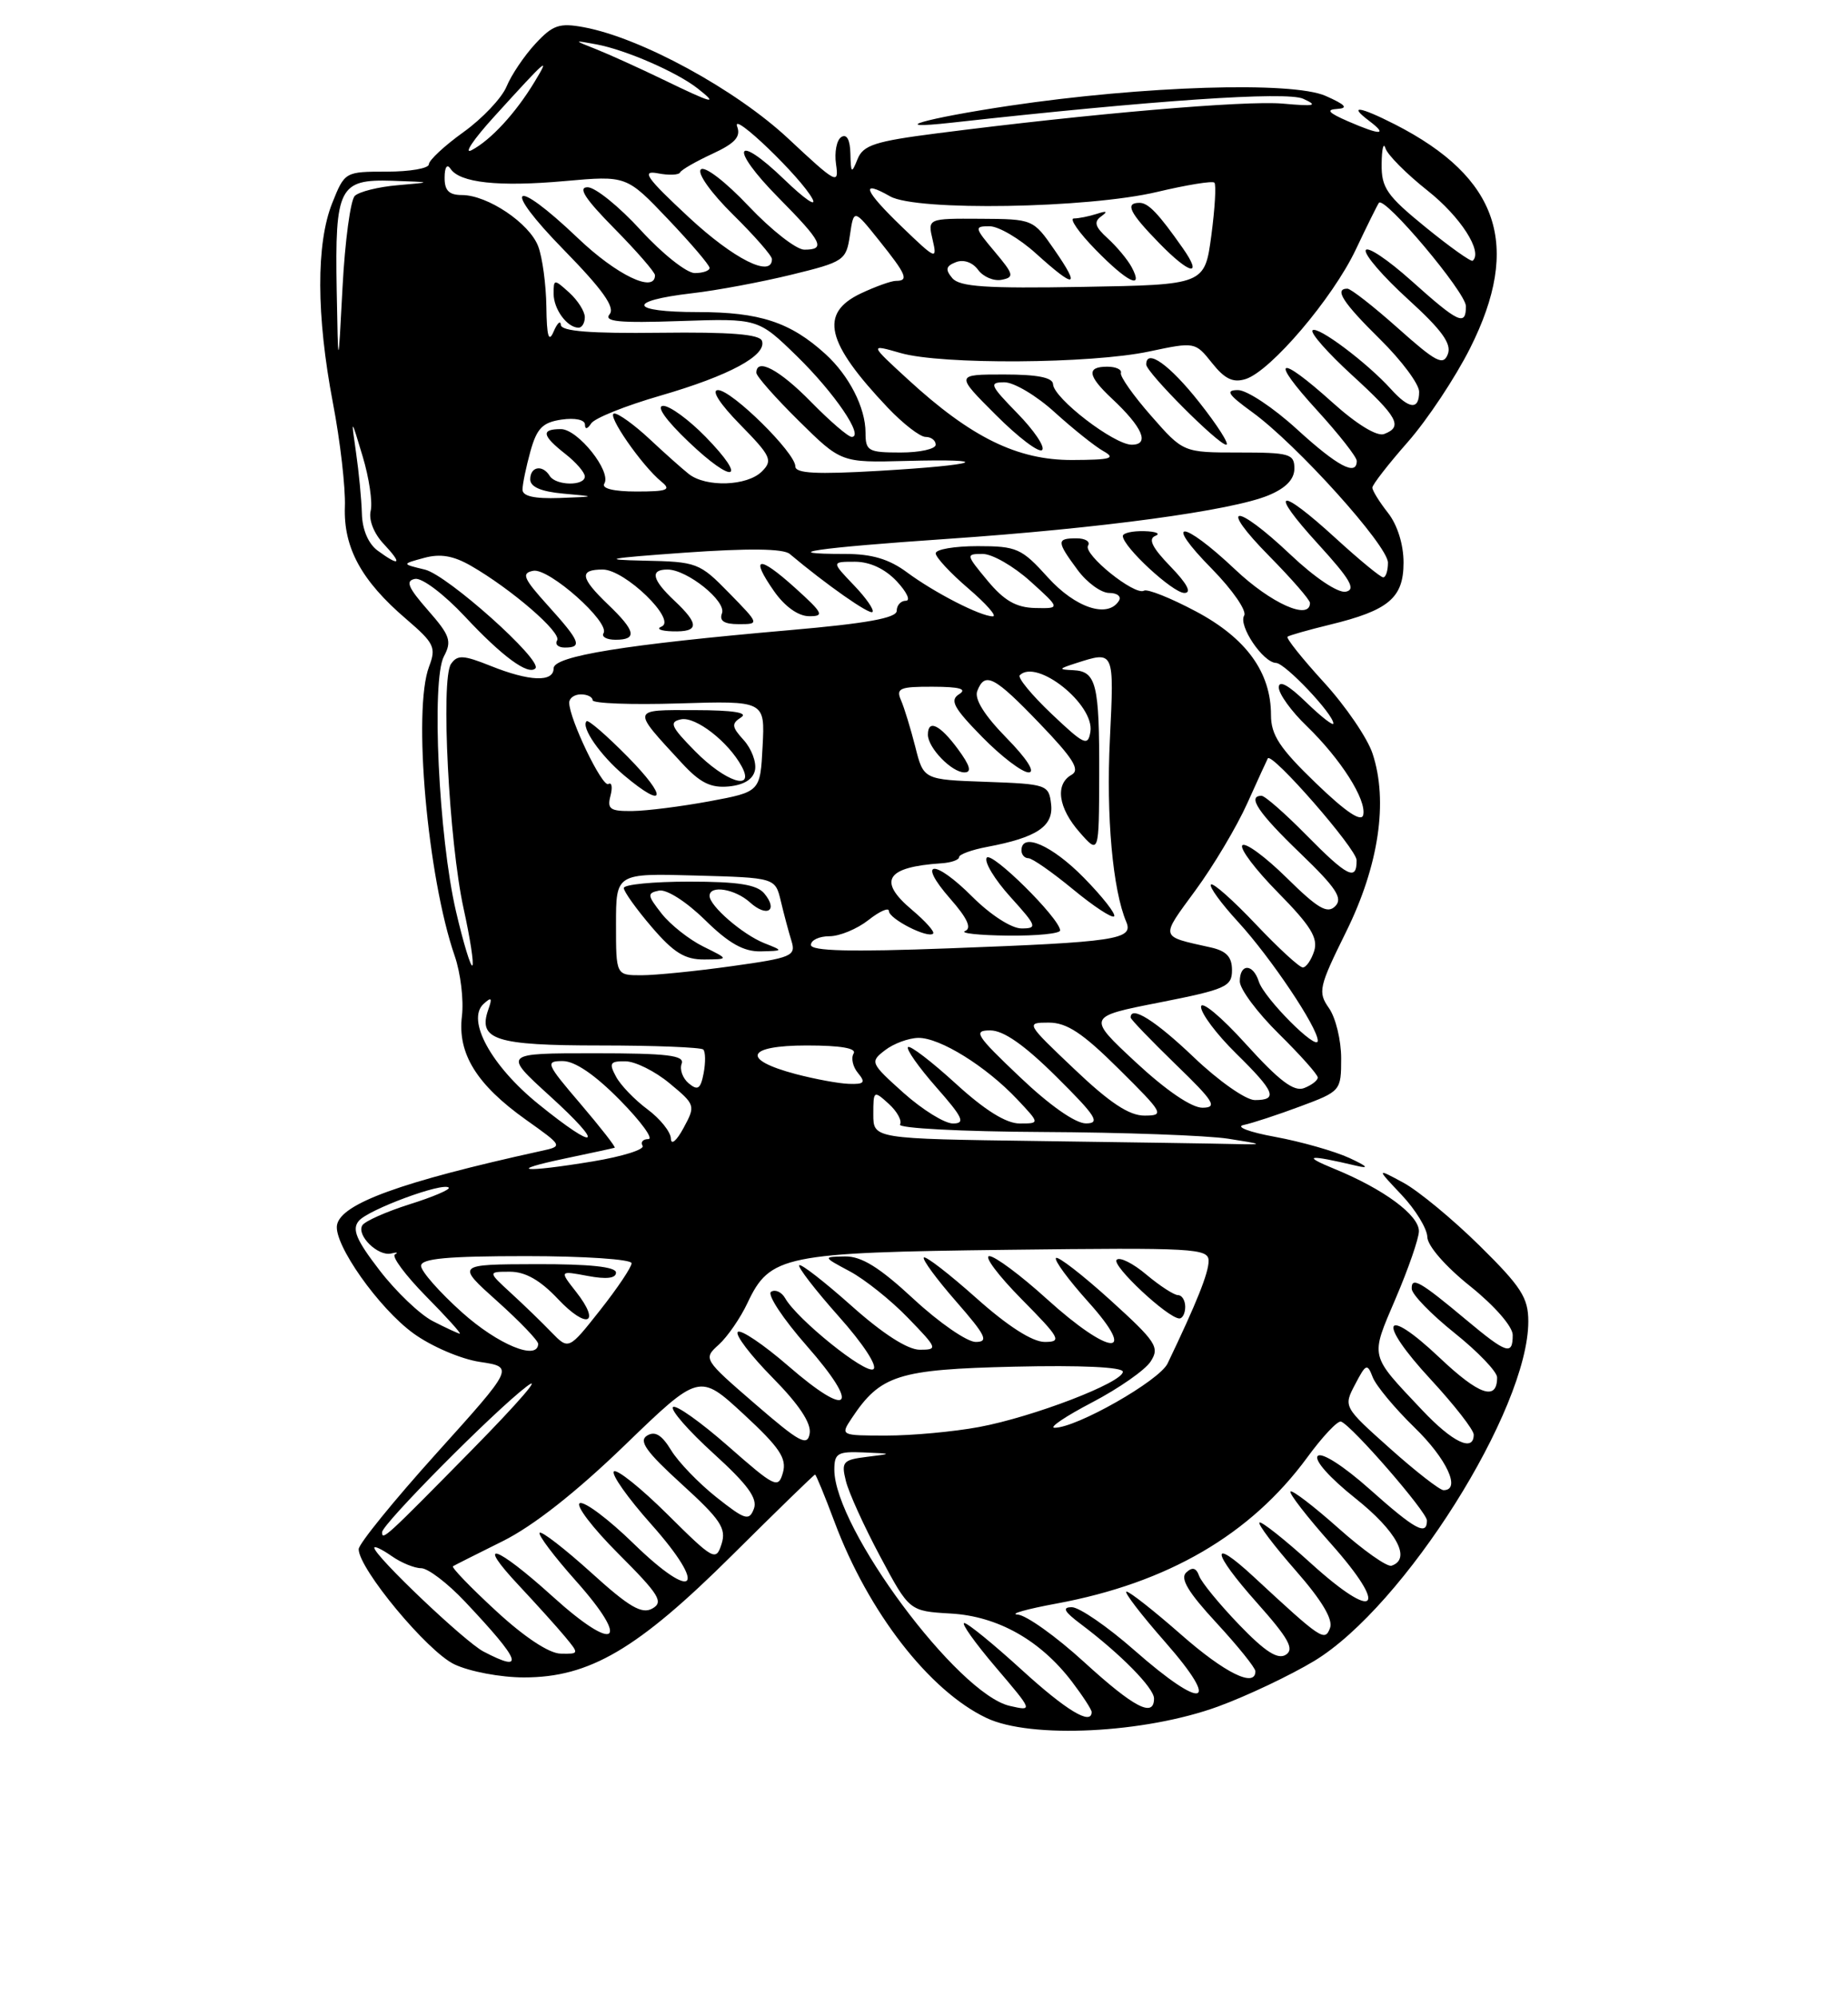 <?xml version="1.0" encoding="UTF-8" standalone="no"?>
<!DOCTYPE svg PUBLIC "-//W3C//DTD SVG 1.1//EN" "http://www.w3.org/Graphics/SVG/1.1/DTD/svg11.dtd" >
<svg xmlns="http://www.w3.org/2000/svg" xmlns:xlink="http://www.w3.org/1999/xlink" version="1.1" viewBox="0 0 237 256">
 <g >
 <path fill="currentColor"
d=" M 156.24 218.72 C 159.95 217.36 165.49 214.73 168.56 212.88 C 180.10 205.89 196.00 180.67 196.00 169.37 C 196.00 166.33 195.09 164.92 189.75 159.66 C 186.31 156.27 181.92 152.65 180.00 151.60 C 176.50 149.71 176.50 149.71 179.75 153.15 C 181.54 155.05 183.02 157.47 183.05 158.55 C 183.07 159.68 185.39 162.34 188.55 164.86 C 191.68 167.37 194.00 170.03 194.00 171.11 C 194.00 173.76 193.25 173.52 188.06 169.19 C 182.13 164.23 180.99 163.58 181.05 165.19 C 181.07 165.91 183.55 168.46 186.55 170.86 C 189.55 173.26 192.00 175.82 192.00 176.55 C 192.00 179.61 189.69 178.82 184.60 174.00 C 177.37 167.17 176.53 169.30 183.49 176.81 C 186.52 180.09 189.00 183.27 189.00 183.88 C 189.00 186.16 186.30 184.88 182.40 180.75 C 175.57 173.51 175.71 174.12 178.99 166.42 C 180.62 162.62 181.96 158.74 181.97 157.82 C 182.01 155.77 177.45 152.40 171.16 149.83 C 166.86 148.07 167.73 147.95 174.00 149.43 C 175.66 149.82 175.34 149.48 173.05 148.42 C 171.15 147.55 166.87 146.33 163.55 145.72 C 160.20 145.11 158.39 144.42 159.50 144.19 C 160.60 143.96 163.86 142.89 166.75 141.81 C 171.94 139.88 172.00 139.81 172.00 135.65 C 172.00 133.34 171.30 130.45 170.44 129.22 C 168.99 127.15 169.13 126.52 172.64 119.42 C 176.83 110.94 178.05 102.71 176.03 96.60 C 175.38 94.61 172.57 90.50 169.79 87.46 C 167.01 84.42 164.91 81.79 165.12 81.61 C 165.33 81.44 167.75 80.75 170.50 80.08 C 178.10 78.24 180.00 76.64 180.00 72.11 C 180.00 69.78 179.21 67.27 178.00 65.73 C 176.90 64.33 176.00 62.88 176.00 62.50 C 176.00 62.13 178.04 59.50 180.54 56.66 C 183.04 53.82 186.64 48.40 188.54 44.62 C 195.16 31.44 192.24 22.76 178.91 15.95 C 174.37 13.64 172.85 13.42 175.56 15.47 C 178.05 17.35 177.10 17.38 172.86 15.54 C 170.36 14.45 170.01 14.05 171.50 13.96 C 172.96 13.87 172.56 13.42 170.00 12.29 C 165.71 10.40 146.65 11.00 129.50 13.55 C 118.57 15.18 113.39 16.68 122.00 15.73 C 147.86 12.86 165.00 11.69 167.13 12.66 C 169.09 13.55 168.64 13.65 164.50 13.28 C 159.70 12.86 139.87 14.56 120.17 17.09 C 112.22 18.11 110.70 18.60 109.98 20.39 C 109.21 22.30 109.12 22.24 109.06 19.69 C 109.02 17.92 108.60 17.13 107.90 17.56 C 107.30 17.93 106.99 19.51 107.22 21.06 C 107.61 23.72 107.25 23.52 101.11 17.78 C 94.37 11.48 82.19 4.84 74.87 3.49 C 71.74 2.91 70.89 3.20 68.66 5.61 C 67.24 7.14 65.58 9.60 64.97 11.08 C 64.36 12.56 61.86 15.20 59.43 16.94 C 56.99 18.69 55.00 20.55 55.00 21.06 C 55.00 21.58 52.57 22.00 49.61 22.00 C 44.25 22.00 44.21 22.02 42.61 26.02 C 40.53 31.21 40.56 40.45 42.69 51.62 C 43.63 56.50 44.32 62.50 44.23 64.94 C 44.04 70.20 46.34 74.43 52.10 79.35 C 55.69 82.43 55.96 82.98 55.03 85.43 C 52.91 90.99 54.82 112.47 58.32 122.54 C 59.07 124.72 59.49 128.18 59.24 130.24 C 58.66 135.03 61.11 139.01 67.45 143.52 C 72.22 146.91 72.22 146.91 69.36 147.53 C 51.43 151.47 43.73 154.27 43.22 157.01 C 42.77 159.46 48.57 167.68 53.03 170.91 C 55.32 172.57 59.12 174.20 61.55 174.56 C 65.94 175.22 65.94 175.22 55.97 186.28 C 50.49 192.36 46.00 197.89 46.00 198.56 C 46.00 201.07 54.82 211.69 58.27 213.32 C 60.22 214.25 64.22 215.00 67.20 215.00 C 75.61 215.00 81.76 211.39 93.90 199.33 C 99.62 193.65 104.40 189.00 104.53 189.00 C 104.65 189.00 105.78 191.74 107.03 195.08 C 111.34 206.60 119.16 216.70 126.50 220.19 C 132.17 222.90 146.80 222.17 156.24 218.72 Z  M 131.00 214.00 C 127.42 210.74 124.13 208.05 123.67 208.03 C 123.22 208.01 125.02 210.55 127.67 213.66 C 132.50 219.33 132.50 219.33 129.50 218.65 C 122.82 217.13 107.00 195.84 107.00 188.37 C 107.00 186.27 107.43 186.02 110.75 186.16 C 114.50 186.32 114.50 186.32 111.16 186.73 C 108.10 187.11 107.87 187.37 108.48 189.82 C 108.84 191.29 110.82 195.65 112.88 199.50 C 116.62 206.50 116.62 206.50 121.92 206.81 C 127.95 207.15 133.41 210.22 137.47 215.54 C 138.86 217.37 140.00 219.12 140.00 219.43 C 140.00 221.21 136.73 219.23 131.00 214.00 Z  M 139.00 213.00 C 135.43 209.74 131.60 207.01 130.50 206.94 C 129.40 206.88 131.65 206.24 135.50 205.53 C 149.76 202.89 160.37 196.71 167.63 186.83 C 169.61 184.12 171.57 182.04 171.99 182.21 C 173.43 182.77 183.00 193.79 183.00 194.89 C 183.00 196.90 181.47 196.06 175.64 190.86 C 172.30 187.89 169.50 186.10 169.00 186.61 C 168.49 187.13 170.52 189.41 173.81 192.03 C 179.12 196.25 181.04 199.82 178.46 200.68 C 177.89 200.87 174.84 198.71 171.67 195.89 C 168.50 193.07 165.72 190.94 165.50 191.17 C 165.28 191.39 167.61 194.40 170.68 197.85 C 178.20 206.30 176.52 207.98 168.14 200.39 C 164.72 197.29 161.73 194.93 161.52 195.15 C 161.30 195.37 163.39 198.13 166.16 201.29 C 169.53 205.13 170.99 207.58 170.57 208.67 C 169.90 210.44 169.48 210.16 160.77 202.09 C 155.11 196.85 155.37 198.89 161.18 205.41 C 165.25 209.98 166.03 211.37 164.91 212.09 C 163.88 212.75 162.26 211.72 158.92 208.25 C 156.40 205.63 154.09 202.82 153.79 202.00 C 153.41 200.94 152.92 200.81 152.13 201.55 C 151.31 202.31 152.38 204.09 156.00 208.00 C 158.75 210.98 161.00 213.77 161.00 214.21 C 161.00 216.37 157.09 214.45 151.46 209.50 C 148.01 206.47 144.87 204.00 144.47 204.00 C 144.08 204.00 146.32 206.93 149.46 210.50 C 156.70 218.75 154.37 219.33 145.46 211.50 C 142.01 208.47 138.41 206.00 137.46 206.00 C 136.17 206.00 136.47 206.56 138.62 208.17 C 143.70 211.99 148.00 216.35 148.00 217.70 C 148.00 220.21 145.44 218.88 139.00 213.00 Z  M 62.00 211.68 C 59.61 210.43 48.00 199.40 48.00 198.38 C 48.00 198.11 49.00 198.59 50.22 199.44 C 51.44 200.30 53.15 201.00 54.01 201.00 C 54.88 201.00 57.39 202.91 59.60 205.25 C 66.85 212.93 67.45 214.53 62.00 211.68 Z  M 63.59 206.45 C 60.33 203.45 57.86 200.88 58.09 200.75 C 58.31 200.61 61.20 199.16 64.50 197.52 C 68.38 195.59 73.88 191.27 80.09 185.27 C 89.68 176.01 89.68 176.01 95.36 181.25 C 99.97 185.51 100.92 186.92 100.41 188.74 C 99.81 190.85 99.42 190.66 93.36 185.34 C 89.84 182.25 86.66 180.00 86.31 180.35 C 85.96 180.71 88.30 183.39 91.52 186.31 C 95.90 190.29 97.19 192.06 96.68 193.39 C 96.07 194.98 95.56 194.82 91.87 191.90 C 89.60 190.10 86.99 187.39 86.07 185.88 C 84.87 183.91 84.00 183.38 82.98 184.01 C 81.88 184.69 82.87 186.08 87.42 190.22 C 92.41 194.76 93.17 195.89 92.54 197.89 C 91.82 200.14 91.53 199.98 85.59 194.09 C 82.18 190.71 79.09 188.24 78.73 188.60 C 78.37 188.96 80.52 192.01 83.51 195.36 C 90.87 203.63 89.14 205.52 81.24 197.83 C 78.08 194.75 74.99 192.43 74.37 192.66 C 73.75 192.89 75.97 195.81 79.31 199.15 C 84.55 204.39 85.14 205.34 83.66 206.17 C 82.31 206.93 80.68 205.98 75.81 201.56 C 72.43 198.51 69.46 196.21 69.21 196.46 C 68.96 196.70 71.06 199.49 73.88 202.65 C 80.98 210.62 78.98 211.96 70.89 204.64 C 63.57 198.02 60.83 197.13 66.58 203.25 C 68.77 205.59 71.41 208.51 72.44 209.75 C 74.29 211.98 74.29 212.00 71.90 211.95 C 70.42 211.93 67.23 209.82 63.59 206.45 Z  M 49.00 196.39 C 49.00 195.37 63.26 180.98 67.50 177.74 C 69.70 176.05 66.56 179.70 60.52 185.84 C 49.46 197.08 49.00 197.50 49.00 196.39 Z  M 178.27 185.66 C 172.29 180.32 172.28 180.31 173.79 177.44 C 175.18 174.78 175.35 174.71 176.05 176.53 C 176.47 177.61 178.88 180.51 181.40 182.96 C 185.55 186.98 187.41 191.00 185.13 191.00 C 184.65 191.00 181.56 188.60 178.27 185.66 Z  M 96.83 179.94 C 90.20 174.21 90.17 174.16 92.19 172.34 C 93.30 171.33 94.96 168.93 95.86 167.01 C 98.74 160.90 100.53 160.54 129.25 160.19 C 153.20 159.90 155.00 160.00 155.00 161.62 C 155.00 163.16 153.47 166.98 149.74 174.76 C 148.68 176.97 138.08 183.00 135.25 183.00 C 134.47 183.00 136.63 181.54 140.06 179.75 C 143.48 177.96 146.87 175.60 147.57 174.50 C 148.75 172.68 148.28 171.97 142.39 166.63 C 138.82 163.40 135.69 160.98 135.43 161.24 C 135.16 161.51 137.02 164.03 139.56 166.86 C 146.07 174.09 142.37 173.84 134.26 166.50 C 130.92 163.47 127.60 161.00 126.88 161.00 C 126.16 161.00 128.01 163.47 131.00 166.50 C 135.98 171.54 136.23 172.00 133.97 172.00 C 132.39 171.99 129.23 169.97 125.20 166.37 C 121.74 163.29 118.72 160.95 118.48 161.18 C 118.25 161.41 120.11 163.94 122.61 166.80 C 126.44 171.18 126.84 172.00 125.13 172.00 C 124.02 172.00 120.44 169.53 117.17 166.50 C 112.78 162.43 110.49 161.01 108.37 161.04 C 105.50 161.09 105.50 161.09 109.00 162.96 C 110.92 163.99 114.28 166.67 116.45 168.92 C 120.25 172.84 120.31 173.00 117.95 173.00 C 116.39 172.99 113.21 170.95 109.20 167.37 C 105.74 164.29 102.72 161.94 102.50 162.17 C 102.28 162.39 104.55 165.34 107.56 168.72 C 110.71 172.25 112.59 175.13 112.00 175.50 C 110.97 176.14 102.22 169.10 100.69 166.39 C 100.24 165.60 99.43 165.23 98.89 165.57 C 98.35 165.90 100.41 169.03 103.48 172.52 C 110.43 180.43 109.03 181.96 101.12 175.10 C 97.91 172.32 94.98 170.35 94.62 170.72 C 94.25 171.08 96.25 173.71 99.06 176.56 C 102.46 180.00 104.06 182.41 103.84 183.73 C 103.55 185.43 102.57 184.90 96.83 179.94 Z  M 152.00 167.50 C 152.00 166.68 151.58 166.00 151.08 166.00 C 150.57 166.00 148.75 164.82 147.03 163.38 C 145.32 161.93 143.60 161.07 143.21 161.47 C 142.51 162.17 149.77 168.96 151.25 168.99 C 151.66 168.99 152.00 168.32 152.00 167.50 Z  M 109.23 181.78 C 112.91 176.24 115.17 175.52 130.07 175.17 C 138.62 174.97 144.00 175.22 144.00 175.82 C 144.00 177.20 132.49 181.62 125.53 182.91 C 122.29 183.51 116.96 184.00 113.69 184.00 C 107.79 184.00 107.76 183.99 109.23 181.78 Z  M 59.25 168.21 C 56.36 165.62 54.00 162.94 54.00 162.25 C 54.00 161.31 57.37 161.00 67.50 161.00 C 74.95 161.00 81.00 161.41 81.00 161.91 C 81.00 162.41 79.18 165.12 76.96 167.93 C 72.93 173.03 72.93 173.03 70.71 170.75 C 69.50 169.49 67.16 167.23 65.52 165.73 C 62.55 163.00 62.55 163.00 65.40 163.00 C 67.38 163.00 69.29 164.09 71.57 166.51 C 75.29 170.45 77.12 169.69 73.86 165.55 C 71.75 162.86 71.75 162.86 75.37 163.54 C 77.77 163.99 79.00 163.85 79.00 163.11 C 79.00 162.37 75.62 162.01 68.75 162.03 C 58.50 162.06 58.50 162.06 63.77 166.78 C 66.67 169.38 69.03 171.84 69.02 172.25 C 68.96 174.45 63.85 172.33 59.25 168.21 Z  M 55.50 169.33 C 53.85 168.48 50.78 165.55 48.68 162.82 C 45.69 158.94 45.11 157.57 46.01 156.49 C 47.21 155.04 56.82 151.49 57.55 152.22 C 57.79 152.45 55.52 153.42 52.52 154.36 C 49.52 155.31 46.80 156.52 46.47 157.05 C 45.68 158.33 48.50 161.08 50.18 160.66 C 50.90 160.48 51.12 160.53 50.65 160.78 C 50.19 161.03 51.97 163.43 54.61 166.12 C 57.26 168.80 59.22 170.97 58.96 170.94 C 58.71 170.90 57.15 170.18 55.50 169.33 Z  M 72.50 148.48 C 75.80 147.79 78.65 147.17 78.83 147.11 C 79.01 147.05 77.04 144.53 74.46 141.50 C 70.03 136.32 69.90 136.00 72.17 136.00 C 73.73 136.00 76.30 137.75 79.50 141.00 C 82.21 143.75 83.85 146.00 83.15 146.00 C 82.45 146.00 82.12 146.39 82.41 146.86 C 82.70 147.33 79.83 148.23 76.03 148.86 C 67.04 150.34 64.80 150.10 72.50 148.48 Z  M 86.04 145.94 C 86.02 145.08 84.66 143.39 83.03 142.18 C 81.40 140.97 79.58 139.09 79.00 137.99 C 78.07 136.27 78.24 136.00 80.21 136.03 C 81.47 136.04 84.02 137.31 85.87 138.85 C 89.19 141.60 89.22 141.70 87.66 144.58 C 86.77 146.23 86.06 146.82 86.04 145.94 Z  M 133.25 146.25 C 112.00 145.96 112.00 145.96 112.00 142.83 C 112.00 139.77 112.05 139.73 113.98 141.48 C 115.06 142.46 115.71 143.66 115.42 144.13 C 115.12 144.61 123.35 145.04 133.69 145.09 C 144.04 145.14 154.75 145.53 157.50 145.95 C 162.04 146.66 162.13 146.72 158.50 146.64 C 156.30 146.58 144.94 146.41 133.25 146.25 Z  M 69.06 141.52 C 63.01 136.63 59.78 130.74 62.01 128.68 C 63.03 127.74 63.16 127.89 62.63 129.38 C 61.25 133.27 63.51 134.00 76.96 134.00 C 83.95 134.00 89.90 134.24 90.19 134.52 C 90.48 134.81 90.50 136.17 90.24 137.55 C 89.85 139.58 89.49 139.82 88.33 138.86 C 87.55 138.21 87.14 137.08 87.42 136.34 C 87.83 135.27 85.60 135.00 76.22 135.00 C 64.50 135.00 64.50 135.00 70.50 140.46 C 77.69 146.99 76.72 147.72 69.06 141.52 Z  M 115.88 140.08 C 111.61 136.25 111.55 136.11 113.50 134.61 C 114.60 133.76 116.52 133.05 117.77 133.03 C 120.53 132.99 126.46 136.67 130.44 140.89 C 133.37 144.00 133.37 144.00 130.77 144.00 C 129.03 144.00 126.30 142.30 122.55 138.87 C 119.46 136.05 116.72 133.95 116.45 134.21 C 116.19 134.48 117.82 136.79 120.07 139.35 C 123.50 143.24 123.85 144.00 122.21 144.00 C 121.14 144.00 118.29 142.23 115.88 140.08 Z  M 130.78 138.03 C 125.14 132.68 124.76 132.07 127.00 132.07 C 128.71 132.07 131.39 133.95 135.50 138.03 C 140.57 143.06 141.16 143.98 139.28 143.99 C 137.92 144.00 134.60 141.67 130.78 138.03 Z  M 137.78 137.03 C 131.57 131.14 131.53 131.07 134.50 131.07 C 136.82 131.07 138.85 132.41 143.50 137.03 C 149.23 142.71 149.38 142.98 146.78 142.99 C 144.81 143.00 142.31 141.34 137.78 137.03 Z  M 145.67 136.16 C 139.39 130.32 139.39 130.32 148.70 128.49 C 157.22 126.81 158.00 126.46 158.00 124.35 C 158.00 122.64 157.28 121.88 155.25 121.43 C 148.68 119.96 148.77 120.32 153.29 114.15 C 155.61 111.00 158.61 105.96 159.96 102.96 C 161.31 99.96 162.50 97.37 162.59 97.21 C 163.08 96.33 173.96 108.78 173.98 110.25 C 174.01 112.99 172.80 112.38 167.50 107.00 C 164.79 104.25 162.22 102.00 161.79 102.00 C 159.90 102.00 161.38 104.20 166.75 109.36 C 171.37 113.80 172.25 115.14 171.24 116.15 C 170.23 117.17 169.01 116.45 165.02 112.52 C 162.28 109.82 159.72 107.94 159.33 108.34 C 158.94 108.73 161.00 111.46 163.91 114.41 C 168.08 118.64 169.06 120.22 168.54 121.89 C 168.17 123.05 167.51 124.00 167.08 124.00 C 166.64 124.00 163.93 121.50 161.03 118.44 C 158.14 115.39 155.56 113.10 155.30 113.37 C 155.03 113.63 156.60 115.79 158.79 118.17 C 162.99 122.75 169.00 131.71 169.00 133.39 C 169.00 134.85 162.12 127.95 161.44 125.81 C 160.70 123.48 159.00 123.46 159.00 125.79 C 159.00 126.77 161.25 129.79 164.00 132.50 C 166.75 135.21 169.00 137.73 169.00 138.11 C 169.00 138.48 168.21 139.09 167.25 139.46 C 165.94 139.97 164.06 138.54 159.78 133.82 C 156.61 130.31 154.05 128.19 154.03 129.04 C 154.01 129.89 156.03 132.57 158.50 135.00 C 163.52 139.93 163.95 141.00 160.93 141.00 C 159.78 141.00 156.28 138.55 153.09 135.50 C 148.16 130.80 145.00 128.82 145.00 130.42 C 145.00 130.64 147.59 133.33 150.75 136.40 C 155.70 141.18 156.18 141.96 154.22 141.98 C 152.82 141.99 149.56 139.77 145.67 136.16 Z  M 102.07 137.67 C 94.99 135.80 95.68 134.00 103.48 134.00 C 107.84 134.00 109.90 134.36 109.47 135.04 C 109.12 135.62 109.37 136.74 110.04 137.54 C 111.04 138.75 110.84 138.99 108.87 138.92 C 107.57 138.88 104.51 138.31 102.07 137.67 Z  M 79.00 118.47 C 79.00 111.93 79.00 111.93 89.21 112.22 C 99.42 112.50 99.42 112.50 100.14 115.50 C 100.53 117.15 101.14 119.44 101.50 120.59 C 102.10 122.53 101.58 122.76 93.82 123.84 C 89.25 124.48 84.04 125.00 82.25 125.00 C 79.00 125.00 79.00 125.00 79.00 118.47 Z  M 90.21 121.33 C 88.40 120.44 85.99 118.54 84.86 117.11 C 83.00 114.74 82.97 114.47 84.52 114.15 C 85.50 113.96 88.01 115.56 90.40 117.90 C 93.46 120.91 95.37 121.98 97.54 121.94 C 100.50 121.87 100.50 121.87 98.00 120.88 C 95.23 119.77 91.00 116.11 91.00 114.83 C 91.00 113.40 94.26 113.93 96.18 115.66 C 98.36 117.63 99.84 116.72 98.02 114.52 C 97.07 113.38 94.66 113.00 88.38 113.00 C 83.77 113.00 80.00 113.37 80.00 113.82 C 80.00 114.27 81.61 116.52 83.58 118.82 C 86.40 122.11 87.83 123.00 90.33 122.98 C 93.50 122.95 93.50 122.95 90.21 121.33 Z  M 58.48 116.82 C 56.26 107.30 55.31 87.16 56.93 84.13 C 57.97 82.18 57.72 81.44 54.87 78.20 C 52.32 75.29 51.97 74.44 53.22 74.20 C 54.11 74.02 56.93 76.15 59.62 79.02 C 64.41 84.15 67.74 86.59 68.66 85.67 C 69.66 84.68 57.39 73.71 54.50 73.01 C 51.50 72.29 51.50 72.29 54.38 71.51 C 56.45 70.94 58.13 71.22 60.38 72.51 C 65.57 75.49 72.06 81.09 71.45 82.08 C 71.14 82.58 71.58 83.00 72.44 83.00 C 74.73 83.00 74.40 82.19 70.28 77.63 C 67.11 74.12 66.83 73.46 68.39 73.16 C 70.40 72.78 78.26 79.76 77.40 81.16 C 77.11 81.62 77.81 82.00 78.94 82.00 C 81.76 82.00 81.53 80.88 78.00 77.50 C 74.40 74.05 74.24 73.00 77.30 73.00 C 80.15 73.00 86.85 79.50 84.84 80.31 C 84.10 80.60 84.74 80.88 86.25 80.92 C 89.66 81.02 89.72 80.03 86.50 77.00 C 83.62 74.29 83.32 73.00 85.60 73.00 C 88.12 73.00 93.19 77.06 92.59 78.61 C 92.22 79.58 92.87 80.00 94.73 80.00 C 97.41 80.00 97.41 80.00 93.50 76.00 C 89.71 72.12 89.38 72.00 82.55 71.86 C 76.87 71.74 77.88 71.55 87.78 70.84 C 95.98 70.26 100.46 70.31 101.28 71.00 C 105.97 74.94 111.51 78.82 111.89 78.44 C 112.15 78.19 111.07 76.63 109.49 74.99 C 106.63 72.00 106.63 72.00 109.64 72.00 C 111.56 72.00 113.50 72.91 115.00 74.50 C 116.29 75.88 116.82 77.00 116.17 77.00 C 115.53 77.00 115.00 77.58 115.00 78.29 C 115.00 79.21 111.17 79.91 101.25 80.77 C 80.19 82.61 71.00 84.09 71.00 85.66 C 71.00 87.47 67.91 87.35 62.92 85.35 C 59.42 83.95 58.66 83.91 57.84 85.10 C 56.50 87.04 57.58 107.90 59.45 116.43 C 60.29 120.24 60.80 123.54 60.58 123.75 C 60.37 123.97 59.42 120.85 58.48 116.82 Z  M 101.98 75.36 C 97.27 71.11 96.13 71.29 99.28 75.79 C 100.65 77.74 102.37 78.97 103.75 78.98 C 105.76 79.00 105.57 78.60 101.98 75.36 Z  M 104.00 121.11 C 104.00 120.50 105.06 120.00 106.37 120.00 C 107.67 120.00 109.92 119.07 111.37 117.93 C 112.81 116.79 114.00 116.27 114.00 116.77 C 114.00 117.77 119.01 120.33 119.67 119.66 C 119.90 119.43 118.68 118.07 116.96 116.62 C 112.51 112.88 113.63 111.12 120.75 110.65 C 121.99 110.57 123.00 110.21 123.00 109.86 C 123.00 109.51 124.62 108.92 126.59 108.55 C 132.97 107.35 135.13 105.91 134.80 103.07 C 134.51 100.58 134.26 100.49 126.47 100.21 C 118.44 99.93 118.44 99.93 117.38 95.71 C 116.79 93.40 115.97 90.71 115.55 89.75 C 114.88 88.22 115.39 88.00 119.64 88.02 C 123.09 88.03 124.07 88.31 123.00 88.98 C 121.77 89.75 122.30 90.73 125.96 94.46 C 128.41 96.96 131.09 99.00 131.92 99.00 C 132.82 99.00 131.69 97.24 129.07 94.57 C 126.25 91.69 124.94 89.60 125.33 88.57 C 126.31 86.04 127.51 86.67 133.35 92.75 C 137.63 97.20 138.55 98.67 137.44 99.30 C 135.28 100.50 135.70 103.55 138.47 106.69 C 140.94 109.50 140.94 109.50 140.97 99.33 C 141.00 87.67 140.60 86.04 137.64 85.90 C 135.70 85.81 135.73 85.73 138.00 85.00 C 142.93 83.42 142.89 83.33 142.34 94.75 C 141.85 104.63 142.70 114.05 144.44 118.16 C 145.40 120.42 143.15 120.75 121.75 121.55 C 109.04 122.03 104.00 121.90 104.00 121.11 Z  M 135.96 119.25 C 135.88 117.67 127.11 109.01 126.54 109.94 C 126.20 110.48 127.57 112.74 129.58 114.96 C 132.98 118.72 133.08 119.00 131.00 119.00 C 129.72 119.00 127.04 117.27 124.73 114.97 C 119.79 110.02 117.49 110.21 121.88 115.21 C 124.06 117.69 124.65 118.98 123.77 119.33 C 123.07 119.61 125.54 119.88 129.25 119.92 C 132.96 119.96 135.98 119.66 135.96 119.25 Z  M 138.98 112.48 C 134.91 108.34 131.00 106.63 131.00 109.00 C 131.00 109.55 131.40 110.00 131.89 110.00 C 132.38 110.00 134.94 111.79 137.59 113.97 C 140.23 116.15 142.61 117.72 142.88 117.45 C 143.15 117.18 141.40 114.94 138.98 112.48 Z  M 122.84 96.00 C 120.54 92.88 119.00 92.15 119.00 94.17 C 119.00 95.85 122.06 99.00 123.68 99.00 C 124.66 99.00 124.42 98.14 122.84 96.00 Z  M 168.75 100.37 C 164.12 95.91 163.00 94.21 163.00 91.65 C 163.00 86.17 159.83 81.80 153.38 78.37 C 150.15 76.65 147.14 75.45 146.71 75.71 C 145.53 76.39 138.87 71.03 139.54 69.93 C 139.86 69.42 139.19 69.00 138.06 69.00 C 135.48 69.00 135.49 69.39 138.19 73.04 C 139.39 74.67 141.22 76.00 142.25 76.00 C 143.28 76.00 143.84 76.45 143.50 77.00 C 142.08 79.29 137.92 77.92 134.38 74.00 C 131.02 70.28 130.40 70.00 125.38 70.00 C 122.42 70.00 120.00 70.41 120.00 70.92 C 120.00 71.43 121.88 73.45 124.18 75.42 C 126.48 77.39 127.90 79.00 127.33 79.00 C 125.75 79.00 119.86 75.98 116.32 73.36 C 114.03 71.66 111.81 71.00 108.40 71.00 C 99.33 71.00 104.61 70.22 121.50 69.07 C 141.21 67.72 157.99 65.45 162.70 63.48 C 164.91 62.56 166.00 61.43 166.00 60.05 C 166.00 58.17 165.39 58.00 158.88 58.00 C 151.75 58.00 151.75 58.00 147.63 53.30 C 145.36 50.72 143.61 48.24 143.75 47.80 C 143.89 47.36 143.10 47.00 142.00 47.00 C 139.31 47.00 139.48 48.17 142.59 51.08 C 146.54 54.77 147.50 57.00 145.14 57.00 C 142.87 57.00 135.13 51.05 135.05 49.25 C 135.02 48.39 133.06 48.00 128.76 48.00 C 122.52 48.00 122.52 48.00 127.73 53.20 C 130.59 56.06 133.25 58.08 133.65 57.68 C 134.05 57.29 132.62 55.17 130.48 52.98 C 126.95 49.36 126.80 49.00 128.82 49.00 C 130.04 49.00 132.95 50.73 135.27 52.85 C 137.60 54.96 140.40 57.20 141.50 57.82 C 143.16 58.75 142.47 58.94 137.50 58.96 C 130.48 58.98 124.55 56.08 116.45 48.64 C 111.50 44.10 111.50 44.10 115.50 45.25 C 120.74 46.76 139.91 46.64 147.38 45.05 C 153.24 43.81 153.28 43.82 155.44 46.53 C 157.08 48.59 158.14 49.09 159.76 48.58 C 162.98 47.55 170.91 38.23 173.87 32.00 C 175.30 28.98 176.64 26.27 176.84 26.00 C 177.54 25.07 188.00 37.49 188.00 39.25 C 188.00 41.85 187.05 41.40 181.00 35.98 C 177.97 33.27 175.34 31.51 175.15 32.08 C 174.96 32.65 177.40 35.47 180.58 38.36 C 184.90 42.29 186.19 44.06 185.68 45.39 C 185.10 46.91 184.18 46.43 179.30 42.08 C 176.17 39.29 173.24 37.00 172.80 37.00 C 171.06 37.00 172.22 38.79 177.00 43.50 C 179.75 46.21 182.00 49.23 182.00 50.21 C 182.00 52.58 180.73 52.47 178.40 49.89 C 175.33 46.49 168.96 41.71 168.33 42.34 C 168.01 42.66 170.28 45.23 173.37 48.06 C 179.28 53.46 179.96 54.70 177.51 55.63 C 176.61 55.98 174.01 54.40 170.90 51.60 C 163.86 45.27 162.72 45.82 168.90 52.58 C 171.70 55.65 174.00 58.57 174.00 59.08 C 174.00 61.08 171.53 59.77 166.31 55.00 C 163.30 52.25 159.91 50.00 158.77 50.00 C 157.11 50.00 157.47 50.56 160.60 52.83 C 166.30 56.96 178.00 69.94 178.00 72.12 C 178.00 73.15 177.73 74.00 177.39 74.00 C 177.05 74.00 174.32 71.75 171.31 69.00 C 163.91 62.23 162.59 62.67 169.06 69.75 C 173.17 74.25 173.94 75.57 172.59 75.84 C 171.59 76.03 168.64 74.06 165.50 71.09 C 158.38 64.36 156.11 64.52 162.78 71.28 C 165.65 74.19 168.00 76.89 168.00 77.28 C 168.00 79.58 163.00 77.34 158.41 73.00 C 151.58 66.55 149.07 66.47 155.41 72.90 C 158.06 75.60 159.93 78.30 159.56 78.90 C 158.78 80.17 161.97 84.92 163.65 84.97 C 164.82 85.00 171.00 91.53 171.00 92.73 C 171.00 93.09 169.43 91.87 167.50 90.00 C 165.23 87.80 164.00 87.13 164.00 88.11 C 164.00 88.93 165.60 91.16 167.57 93.05 C 171.95 97.29 175.26 102.49 174.83 104.45 C 174.61 105.43 172.62 104.10 168.75 100.37 Z  M 150.11 72.61 C 147.78 70.21 147.21 69.07 148.16 68.69 C 148.90 68.40 148.26 68.12 146.75 68.08 C 145.24 68.04 144.00 68.32 144.00 68.70 C 144.00 70.07 150.41 76.00 151.89 76.00 C 152.87 76.00 152.26 74.83 150.11 72.61 Z  M 153.80 51.56 C 150.00 46.75 147.00 44.61 147.00 46.72 C 147.00 47.73 156.25 57.00 157.26 57.00 C 157.72 57.00 156.16 54.55 153.80 51.56 Z  M 78.29 102.00 C 78.58 100.90 78.46 100.22 78.02 100.49 C 77.25 100.96 73.00 92.15 73.00 90.06 C 73.00 89.48 73.67 89.00 74.50 89.00 C 75.33 89.00 76.00 89.34 76.00 89.75 C 76.00 90.16 80.97 90.35 87.05 90.16 C 98.11 89.82 98.11 89.82 97.80 95.66 C 97.50 101.49 97.50 101.49 91.00 102.70 C 87.42 103.36 82.99 103.93 81.13 103.95 C 78.25 103.99 77.84 103.71 78.29 102.00 Z  M 80.52 97.02 C 77.83 94.29 75.44 92.22 75.23 92.44 C 74.47 93.19 76.98 96.81 80.05 99.39 C 85.36 103.85 85.67 102.25 80.52 97.02 Z  M 96.83 98.68 C 97.02 97.67 96.37 95.96 95.38 94.86 C 93.83 93.16 93.79 92.75 95.04 91.95 C 96.01 91.34 94.03 91.03 89.13 91.02 C 80.90 91.00 80.95 90.77 87.44 97.80 C 89.79 100.35 91.16 101.02 93.48 100.80 C 95.45 100.60 96.60 99.87 96.83 98.68 Z  M 134.86 91.50 C 132.31 89.08 130.48 86.86 130.78 86.55 C 132.96 84.37 140.40 90.31 139.84 93.79 C 139.53 95.70 139.06 95.48 134.86 91.50 Z  M 126.65 74.43 C 123.86 71.07 123.85 71.00 126.03 71.00 C 127.26 71.00 130.00 72.58 132.13 74.50 C 136.01 78.00 136.01 78.00 132.75 77.93 C 130.32 77.87 128.78 76.99 126.65 74.43 Z  M 48.44 70.58 C 47.24 69.70 46.46 67.89 46.41 65.83 C 46.36 64.00 46.02 60.48 45.66 58.00 C 45.01 53.50 45.01 53.50 46.51 58.50 C 47.34 61.25 47.80 64.39 47.54 65.47 C 47.26 66.63 47.95 68.39 49.21 69.72 C 51.64 72.31 51.31 72.68 48.44 70.58 Z  M 67.01 62.75 C 67.01 62.06 67.47 59.86 68.02 57.86 C 68.85 54.89 69.58 54.14 72.02 53.78 C 73.75 53.53 75.01 53.80 75.02 54.42 C 75.02 55.07 75.34 55.01 75.81 54.28 C 76.23 53.60 80.23 52.00 84.70 50.71 C 93.53 48.15 98.36 45.55 97.72 43.69 C 97.42 42.84 93.63 42.54 84.65 42.65 C 75.73 42.76 71.98 42.46 71.93 41.65 C 71.89 41.02 71.47 41.40 71.00 42.50 C 70.37 43.97 70.12 43.13 70.07 39.32 C 70.03 36.46 69.56 32.98 69.02 31.57 C 67.90 28.61 62.54 25.01 59.25 25.00 C 57.58 25.00 57.00 24.42 57.02 22.75 C 57.02 21.43 57.34 20.97 57.77 21.62 C 58.95 23.43 63.93 23.97 72.42 23.21 C 80.35 22.50 80.35 22.50 85.67 28.09 C 88.60 31.17 91.00 33.98 91.00 34.34 C 91.00 34.70 90.15 35.00 89.10 35.00 C 88.06 35.00 84.94 32.53 82.17 29.50 C 79.41 26.48 76.34 24.00 75.36 24.00 C 74.07 24.00 75.03 25.48 78.78 29.28 C 81.65 32.19 84.00 34.89 84.00 35.28 C 84.00 37.63 79.06 35.25 74.09 30.50 C 65.68 22.49 64.21 23.76 72.31 32.03 C 77.30 37.13 78.91 39.40 78.18 40.28 C 77.39 41.23 79.41 41.42 87.20 41.15 C 97.23 40.81 97.23 40.81 102.20 45.65 C 107.05 50.39 110.86 56.00 109.23 56.00 C 108.78 56.00 106.43 53.98 104.00 51.50 C 99.96 47.38 97.00 45.81 97.00 47.78 C 97.00 48.22 99.44 50.98 102.43 53.93 C 107.87 59.30 107.87 59.30 116.17 59.08 C 127.84 58.77 125.62 59.60 112.75 60.35 C 104.69 60.82 102.00 60.68 102.00 59.78 C 102.00 58.03 93.85 50.00 92.08 50.00 C 91.18 50.00 92.31 51.76 94.93 54.43 C 98.88 58.46 99.14 59.01 97.71 60.43 C 95.83 62.31 90.54 62.49 88.33 60.75 C 87.46 60.06 85.19 58.04 83.28 56.25 C 81.36 54.46 79.34 53.00 78.78 53.00 C 77.68 53.00 82.32 59.71 84.84 61.75 C 86.12 62.79 85.59 63.00 81.63 63.00 C 78.70 63.00 77.12 62.61 77.50 61.99 C 78.46 60.45 74.11 55.00 71.93 55.00 C 69.35 55.00 69.50 55.82 72.50 58.18 C 73.88 59.26 75.00 60.56 75.00 61.07 C 75.00 62.32 71.28 62.26 70.50 61.00 C 69.58 59.51 68.00 59.79 68.00 61.44 C 68.00 62.41 69.39 63.01 72.25 63.27 C 76.50 63.65 76.50 63.65 71.75 63.83 C 68.52 63.94 67.00 63.60 67.01 62.75 Z  M 90.48 55.98 C 88.34 53.79 85.90 52.01 85.05 52.02 C 84.11 52.04 85.40 53.86 88.31 56.63 C 94.11 62.17 95.98 61.61 90.48 55.98 Z  M 75.00 40.65 C 75.00 39.92 74.10 38.50 73.00 37.50 C 71.06 35.75 71.00 35.75 71.00 37.65 C 71.00 39.63 72.74 42.00 74.20 42.00 C 74.64 42.00 75.00 41.39 75.00 40.65 Z  M 111.00 55.45 C 111.00 52.26 108.90 48.14 105.85 45.37 C 101.36 41.29 97.43 40.00 89.49 40.00 C 80.71 40.00 80.26 38.58 88.73 37.59 C 91.90 37.23 97.65 36.15 101.50 35.21 C 108.25 33.56 108.52 33.38 109.00 30.14 C 109.50 26.77 109.50 26.77 112.75 30.83 C 116.26 35.21 116.59 36.00 114.90 36.00 C 114.30 36.00 112.27 36.73 110.40 37.61 C 105.04 40.16 105.91 43.87 113.85 52.25 C 115.81 54.31 117.99 56.00 118.70 56.00 C 119.42 56.00 120.00 56.45 120.00 57.00 C 120.00 57.55 117.97 58.00 115.50 58.00 C 111.34 58.00 111.00 57.81 111.00 55.45 Z  M 43.18 37.18 C 42.95 24.02 43.49 22.95 50.29 23.17 C 55.50 23.35 55.50 23.35 51.00 23.74 C 48.52 23.95 46.05 24.57 45.50 25.11 C 44.95 25.65 44.24 30.91 43.93 36.80 C 43.37 47.50 43.37 47.50 43.18 37.18 Z  M 122.12 35.64 C 121.20 34.54 121.31 34.10 122.60 33.60 C 123.58 33.22 124.74 33.63 125.44 34.59 C 126.10 35.49 127.46 36.06 128.46 35.86 C 130.11 35.54 130.02 35.17 127.56 32.25 C 124.96 29.16 124.93 29.00 126.91 29.00 C 128.06 29.00 130.74 30.57 132.87 32.50 C 137.92 37.06 138.62 36.93 135.24 32.04 C 132.51 28.09 132.47 28.08 125.73 28.04 C 118.96 28.00 118.96 28.00 119.61 30.75 C 120.22 33.36 120.02 33.27 115.65 29.06 C 110.81 24.40 110.25 22.94 114.16 25.17 C 117.52 27.08 139.51 26.71 148.40 24.60 C 152.19 23.70 155.50 23.16 155.74 23.41 C 155.99 23.66 155.81 26.70 155.35 30.18 C 154.50 36.50 154.50 36.50 138.89 36.77 C 126.44 36.99 123.05 36.76 122.12 35.64 Z  M 145.13 34.24 C 144.61 33.27 143.23 31.62 142.07 30.56 C 140.43 29.08 140.24 28.44 141.23 27.73 C 142.11 27.09 141.95 26.99 140.67 27.41 C 139.66 27.73 138.33 28.00 137.72 28.00 C 137.10 28.00 138.35 29.80 140.50 32.00 C 144.60 36.20 146.73 37.23 145.13 34.24 Z  M 151.67 31.78 C 148.56 27.35 147.27 26.00 146.14 26.00 C 144.23 26.00 144.84 27.25 148.69 31.19 C 152.62 35.22 154.32 35.55 151.67 31.78 Z  M 88.35 27.86 C 82.91 22.80 82.20 21.81 84.34 22.21 C 85.76 22.49 87.06 22.44 87.22 22.10 C 87.37 21.77 89.23 20.70 91.35 19.72 C 94.27 18.37 95.03 17.53 94.54 16.22 C 93.72 14.07 102.77 22.76 104.20 25.50 C 104.77 26.60 103.17 25.50 100.64 23.06 C 94.21 16.86 93.46 18.88 99.81 25.31 C 105.47 31.04 105.95 32.00 103.15 32.00 C 102.12 32.00 98.92 29.49 96.02 26.43 C 93.04 23.28 90.37 21.23 89.88 21.72 C 89.39 22.21 91.19 24.73 94.01 27.51 C 96.75 30.21 99.00 32.78 99.00 33.21 C 99.00 35.67 94.11 33.21 88.35 27.86 Z  M 182.82 29.12 C 177.84 25.07 177.15 24.07 177.19 21.00 C 177.21 19.07 177.43 18.18 177.68 19.00 C 177.92 19.82 180.35 22.27 183.09 24.44 C 187.31 27.78 190.19 32.26 188.87 33.42 C 188.67 33.60 185.94 31.66 182.82 29.12 Z  M 63.42 14.90 C 70.21 7.43 70.62 7.09 68.55 10.50 C 66.14 14.49 62.96 17.94 60.50 19.24 C 59.40 19.83 60.71 17.87 63.42 14.90 Z  M 84.98 10.17 C 81.94 8.70 78.11 6.97 76.48 6.32 C 73.50 5.14 73.50 5.14 76.50 5.69 C 80.23 6.38 86.85 9.26 89.50 11.36 C 92.22 13.50 91.44 13.30 84.98 10.17 Z  M 89.15 96.29 C 86.03 93.13 85.77 92.53 87.34 92.20 C 89.21 91.81 93.42 95.08 95.13 98.25 C 96.87 101.48 93.02 100.22 89.15 96.29 Z "/>
</g>
</svg>